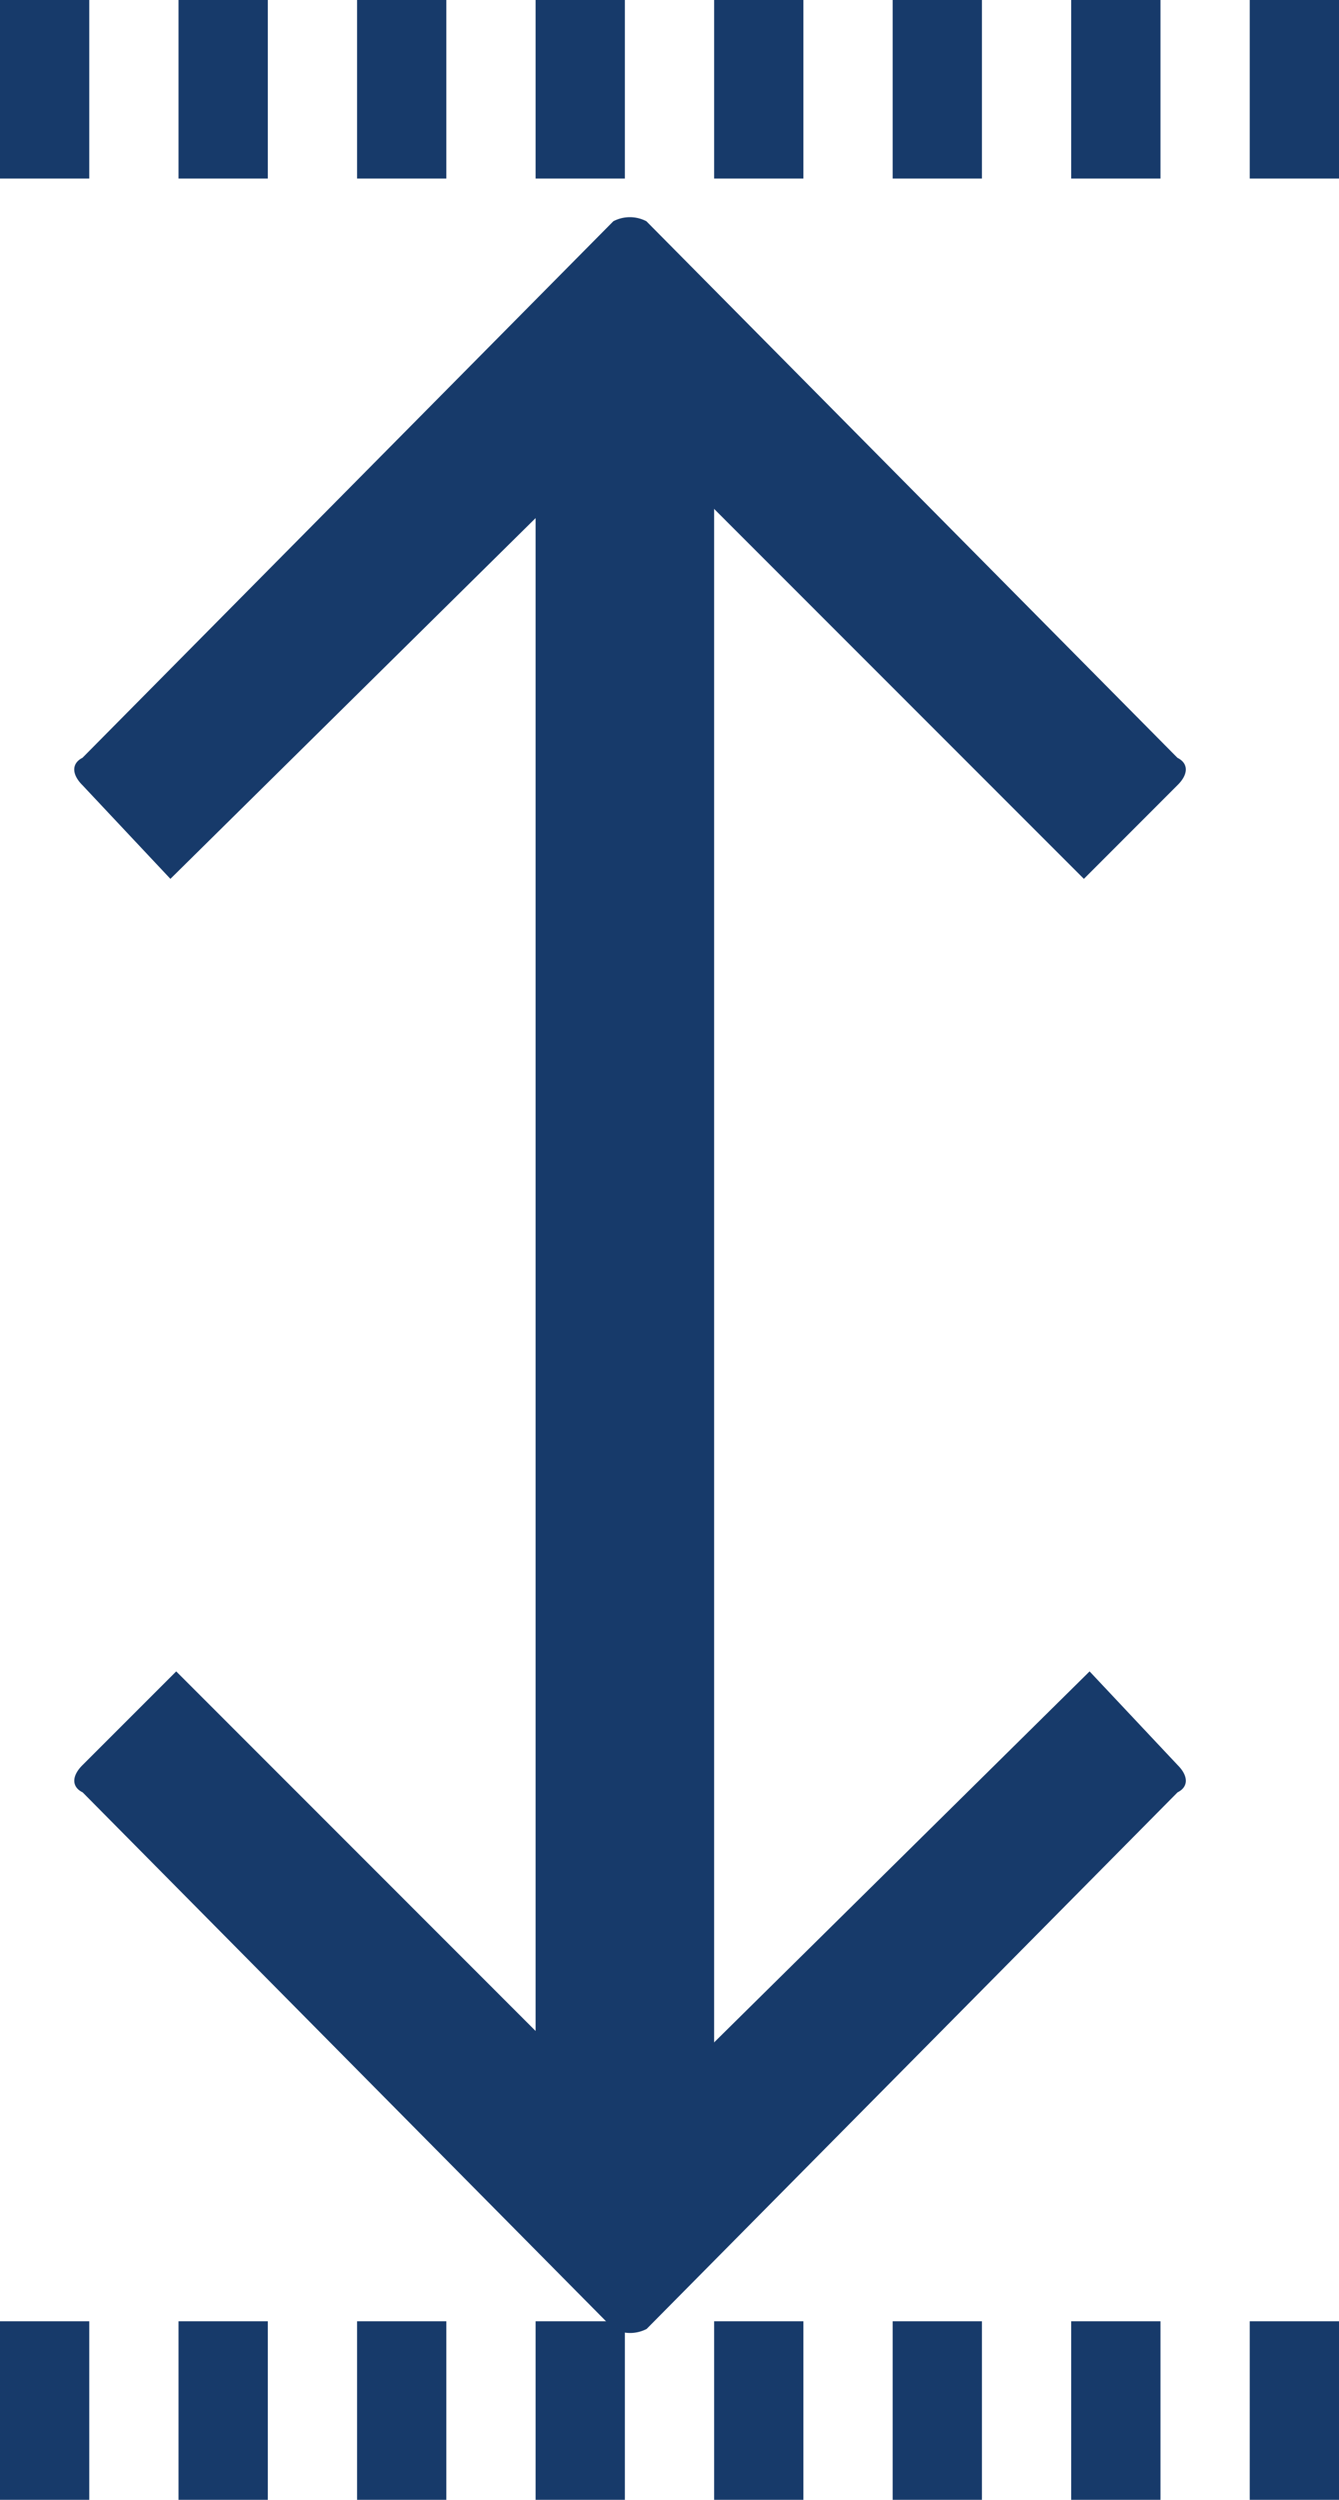 <svg xmlns="http://www.w3.org/2000/svg" width="15" height="28" viewBox="0 0 15 28">
  <g id="ic28-active" transform="translate(692 -644) rotate(90)">
    <path id="패스_16" data-name="패스 16" d="M652.488,678.81l-6.01,5.949a.4.4,0,0,0,0,.37l6.01,5.947c.062.123.185.123.307,0l1.049-.985-5.086-5.149,5.086-5.084-1.049-1.048c-.122-.125-.245-.125-.307,0Z" fill="#173a6a" fill-rule="evenodd"/>
    <path id="패스_17" data-name="패스 17" d="M672.076,691.074l6.01-5.948a.4.4,0,0,0,0-.37l-6.01-5.947c-.061-.124-.184-.124-.307,0l-1.048.985,5.086,5.148-5.086,5.084,1.048,1.048c.123.125.246.125.307,0Z" transform="translate(-8)" fill="#173a6a" fill-rule="evenodd"/>
    <path id="선_1" data-name="선 1" d="M20,1H0V-1H20Z" transform="translate(648 685)" fill="#173a6a"/>
    <path id="선_2" data-name="선 2" d="M1,15H-1V14H1Zm0-2H-1V12H1Zm0-2H-1V10H1ZM1,9H-1V8H1ZM1,7H-1V6H1ZM1,5H-1V4H1ZM1,3H-1V2H1ZM1,1H-1V0H1Z" transform="translate(671 677)" fill="#173a6a"/>
    <path id="선_3" data-name="선 3" d="M1,15H-1V14H1Zm0-2H-1V12H1Zm0-2H-1V10H1ZM1,9H-1V8H1ZM1,7H-1V6H1ZM1,5H-1V4H1ZM1,3H-1V2H1ZM1,1H-1V0H1Z" transform="translate(645 677)" fill="#173a6a"/>
  </g>
</svg>
